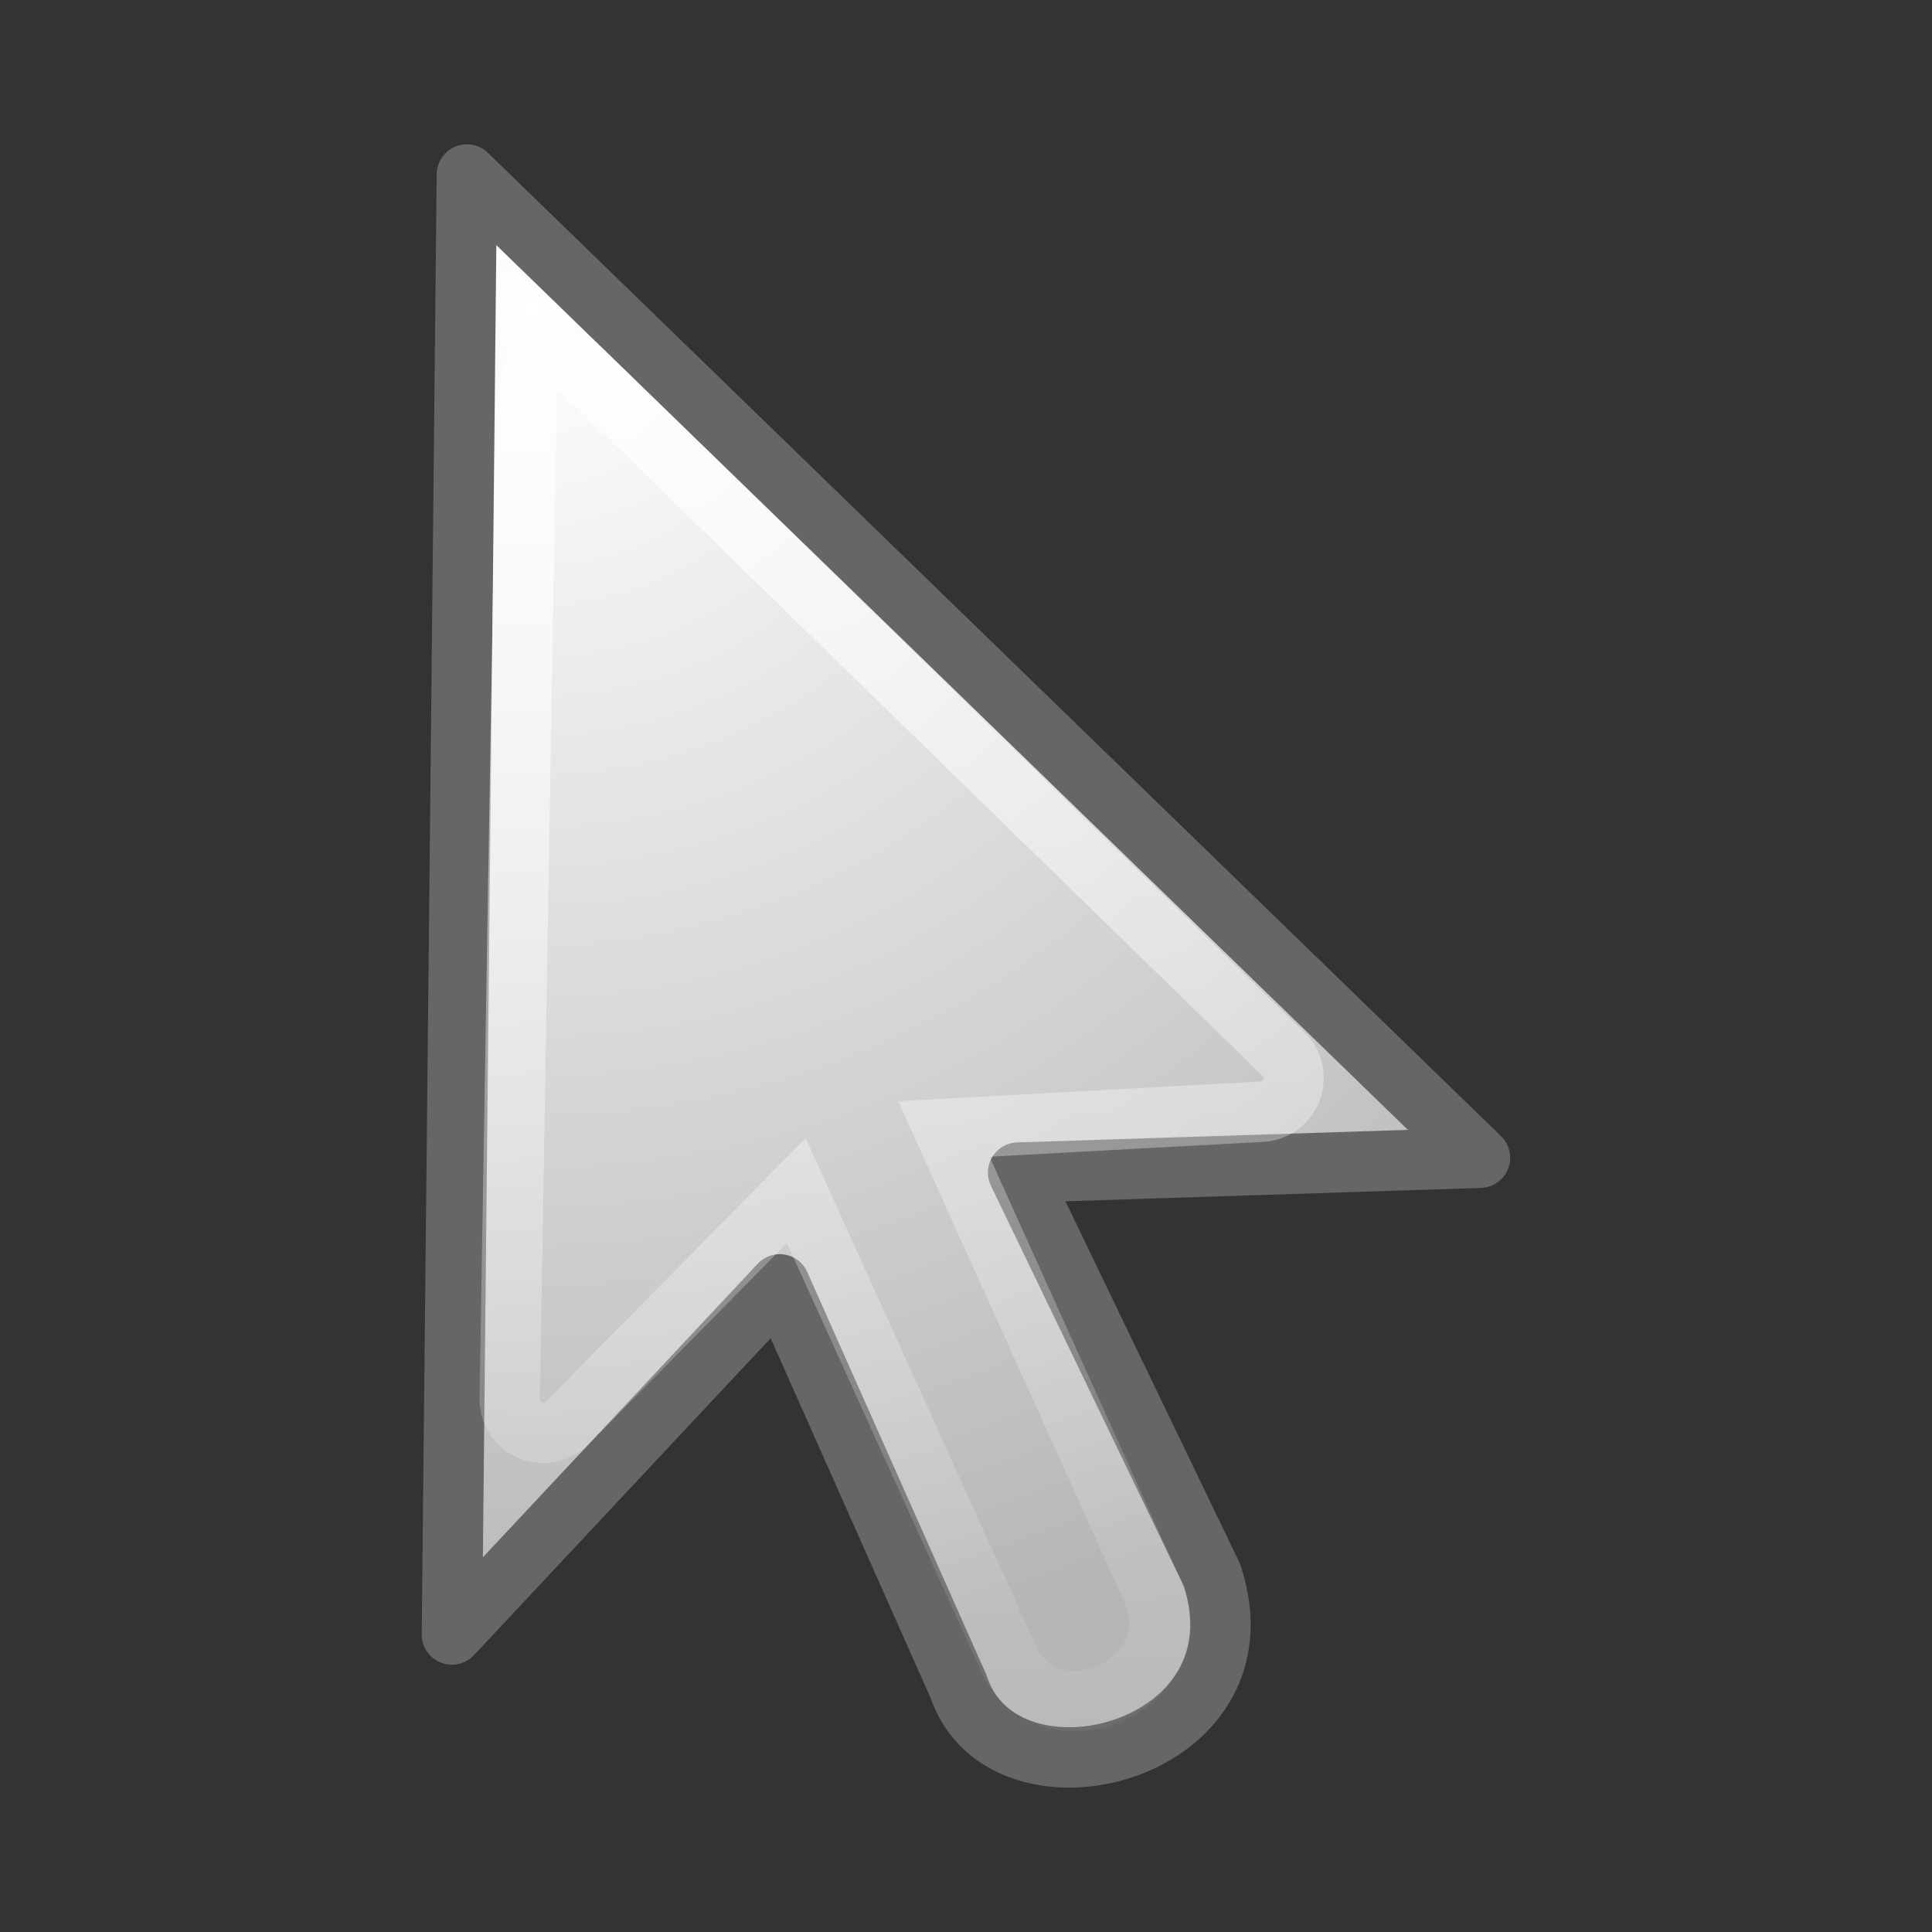 <svg height="32" width="32" xmlns="http://www.w3.org/2000/svg" xmlns:xlink="http://www.w3.org/1999/xlink"><rect width="100%" height="100%" fill="#333333" stroke="none"/><linearGradient id="a" gradientUnits="userSpaceOnUse" x1="15.422" x2="17.753" y1="3.426" y2="30.176"><stop offset="0" stop-color="#fff"/><stop offset="1" stop-color="#fff" stop-opacity="0"/></linearGradient><radialGradient id="b" cx="17.814" cy="24.149" gradientTransform="matrix(-2.61 0 0 2.502 55.337 -55.274)" gradientUnits="userSpaceOnUse" r="9.125"><stop offset="0" stop-color="#fff"/><stop offset="1" stop-color="#b6b6b6"/></radialGradient><path d="m7.733 2.89 16.78 16.286-7.65.246 3.21 6.663c.986 2.962-3.456 4.072-4.196 1.85l-2.962-6.662-5.43 5.8z" fill="url(#b)" fill-rule="evenodd" stroke="#666" stroke-linejoin="round"/><path d="m9.26 6.004a.557.557 0 0 0 -.54.547l-.277 16.616a.557.557 0 0 0 .953.4l3.793-3.847 3.525 7.774c.156.344.483.578.8.65.318.07.625.015.895-.11.27-.123.516-.324.668-.622s.174-.703.016-1.053l-3.46-7.66 5.266-.286a.557.557 0 0 0 .358-.955l-11.593-11.298a.557.557 0 0 0 -.404-.158z" fill="none" stroke="url(#a)" stroke-opacity=".787"/></svg>